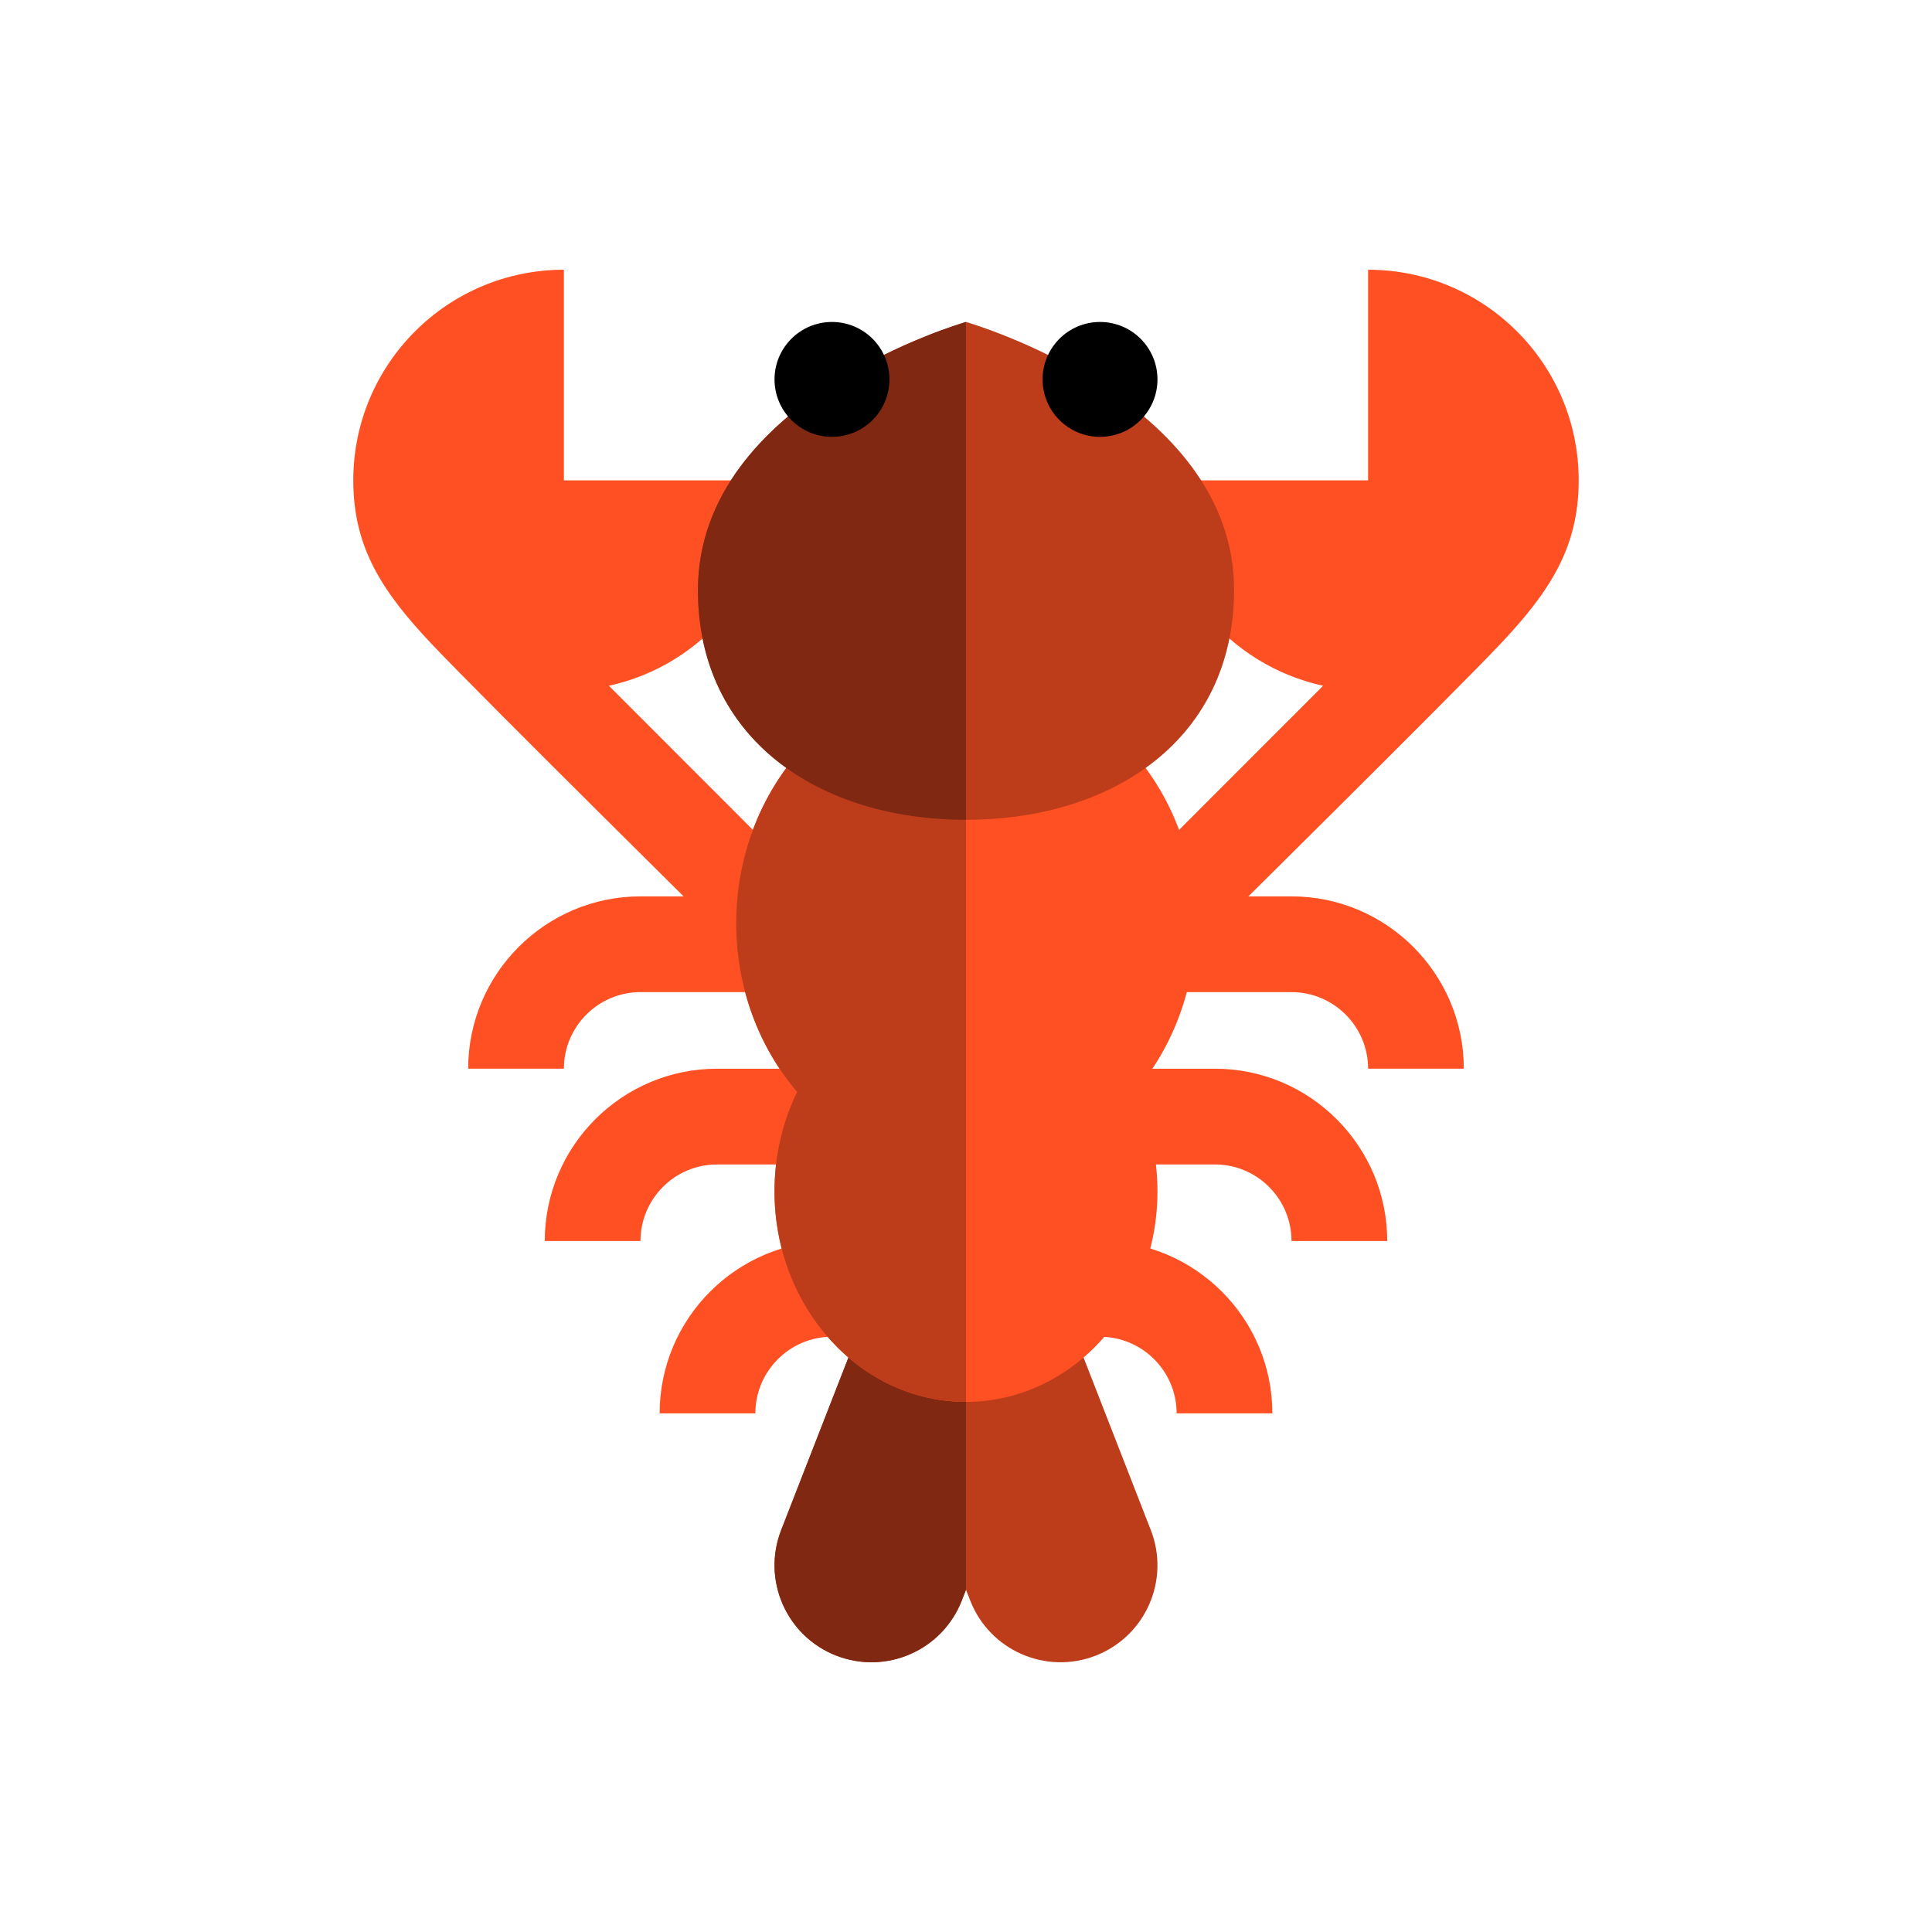 <?xml version="1.0" encoding="utf-8"?>
<!-- Generator: Adobe Illustrator 16.0.0, SVG Export Plug-In . SVG Version: 6.00 Build 0)  -->
<!DOCTYPE svg PUBLIC "-//W3C//DTD SVG 1.1//EN" "http://www.w3.org/Graphics/SVG/1.1/DTD/svg11.dtd">
<svg version="1.1" id="Layer_1" xmlns="http://www.w3.org/2000/svg" xmlns:xlink="http://www.w3.org/1999/xlink" x="0px" y="0px"
	 width="350px" height="350px" viewBox="0 0 350 350" enable-background="new 0 0 350 350" xml:space="preserve">
<g id="XMLID_1437_">
	<g id="XMLID_1438_">
		<path id="XMLID_1439_" fill="#BD3C1A" d="M208.482,277.193l-12.402-31.816h-42.161l-12.403,31.816
			c-3.522,9.036,0.947,19.217,9.983,22.739c9.036,3.521,19.215-0.946,22.738-9.982l0.762-1.957l0.763,1.957
			c3.522,9.035,13.702,13.504,22.738,9.982C207.535,296.41,212.004,286.229,208.482,277.193z"/>
		<path id="XMLID_1440_" fill="#802812" d="M153.918,245.377l-12.403,31.816c-3.522,9.036,0.947,19.217,9.984,22.739
			c9.036,3.521,19.215-0.946,22.738-9.982l0.762-1.957v-42.617L153.918,245.377L153.918,245.377z"/>
	</g>
	<path id="XMLID_1441_" fill="#FF5023" d="M216.624,167.247c0-24.904-18.636-45.093-41.625-45.093s-41.625,20.189-41.625,45.093
		c0,11.798,4.187,22.532,11.033,30.569c-2.611,5.361-4.096,11.486-4.096,17.993c0,21.072,15.53,38.156,34.687,38.156
		s34.687-17.084,34.687-38.156c0-6.507-1.484-12.632-4.096-17.993C212.437,189.78,216.624,179.045,216.624,167.247z"/>
	<path id="XMLID_1442_" fill="#FF5023" d="M102.157,193.606H84.813c0-17.214,14.004-31.218,31.218-31.218h45.093v17.343h-45.093
		C108.38,179.731,102.157,185.955,102.157,193.606z"/>
	<path id="XMLID_1443_" fill="#FF5023" d="M116.031,224.825H98.688c0-17.215,14.003-31.219,31.218-31.219H175v17.344h-45.093
		C122.255,210.95,116.031,217.174,116.031,224.825z"/>
	<path id="XMLID_1444_" fill="#FF5023" d="M136.844,256.044H119.5c0-17.214,14.004-31.219,31.219-31.219H175v17.344h-24.281
		C143.067,242.169,136.844,248.393,136.844,256.044z"/>
	<path id="XMLID_1445_" fill="#FF5023" d="M247.843,193.606h17.343c0-17.214-14.004-31.218-31.218-31.218h-45.093v17.343h45.093
		C241.618,179.731,247.843,185.955,247.843,193.606z"/>
	<path id="XMLID_1446_" fill="#FF5023" d="M233.968,224.825h17.343c0-17.215-14.004-31.219-31.218-31.219H175v17.344h45.093
		C227.743,210.95,233.968,217.174,233.968,224.825z"/>
	<path id="XMLID_1447_" fill="#FF5023" d="M213.155,256.044h17.344c0-17.214-14.005-31.219-31.219-31.219H175v17.344h24.281
		C206.931,242.169,213.155,248.393,213.155,256.044z"/>
	<path id="XMLID_1448_" fill="#FF5023" d="M110.308,124.234c17.139-3.747,30.004-18.95,30.004-37.214c-13.875,0-38.156,0-38.156,0
		s0-10.406,0-38.156C81.083,48.864,64,65.947,64,87.02c0,12.07,5.129,20.086,14.358,29.815c9.229,9.729,52.491,52.491,52.491,52.491
		l8.795-15.733C139.645,153.593,111.191,125.116,110.308,124.234z"/>
	<path id="XMLID_1449_" fill="#FF5023" d="M239.691,124.234c-17.14-3.748-30.005-18.951-30.005-37.214c13.875,0,38.156,0,38.156,0
		s0-10.406,0-38.156c21.072,0,38.155,17.083,38.155,38.156c0,12.07-5.13,20.086-14.357,29.815
		c-9.229,9.729-52.492,52.491-52.492,52.491l-8.795-15.733C210.354,153.593,238.807,125.116,239.691,124.234z"/>
	<path id="XMLID_1450_" fill="#BD3C1A" d="M175,122.154c-22.989,0-41.625,20.189-41.625,45.093c0,11.798,4.187,22.533,11.033,30.568
		c-2.611,5.362-4.096,11.487-4.096,17.994c0,21.071,15.53,38.155,34.687,38.155C175,211.645,175,163.082,175,122.154z"/>
	<g id="XMLID_1451_">
		<path id="XMLID_1452_" fill="#BD3C1A" d="M223.562,106.889c0,26.82-21.742,41.625-48.562,41.625
			c-26.82,0-48.562-14.804-48.562-41.625c0-34.687,48.562-48.562,48.562-48.562S223.562,72.202,223.562,106.889z"/>
		<path id="XMLID_1453_" fill="#802812" d="M175,148.513c-26.82,0-48.562-14.804-48.562-41.625
			c0-34.687,48.562-48.562,48.562-48.562"/>
		<g id="XMLID_1454_">
			<circle id="XMLID_1455_" cx="150.719" cy="68.733" r="10.406"/>
		</g>
		<g id="XMLID_1456_">
			<circle id="XMLID_1457_" cx="199.28" cy="68.733" r="10.406"/>
		</g>
	</g>
</g>
</svg>

